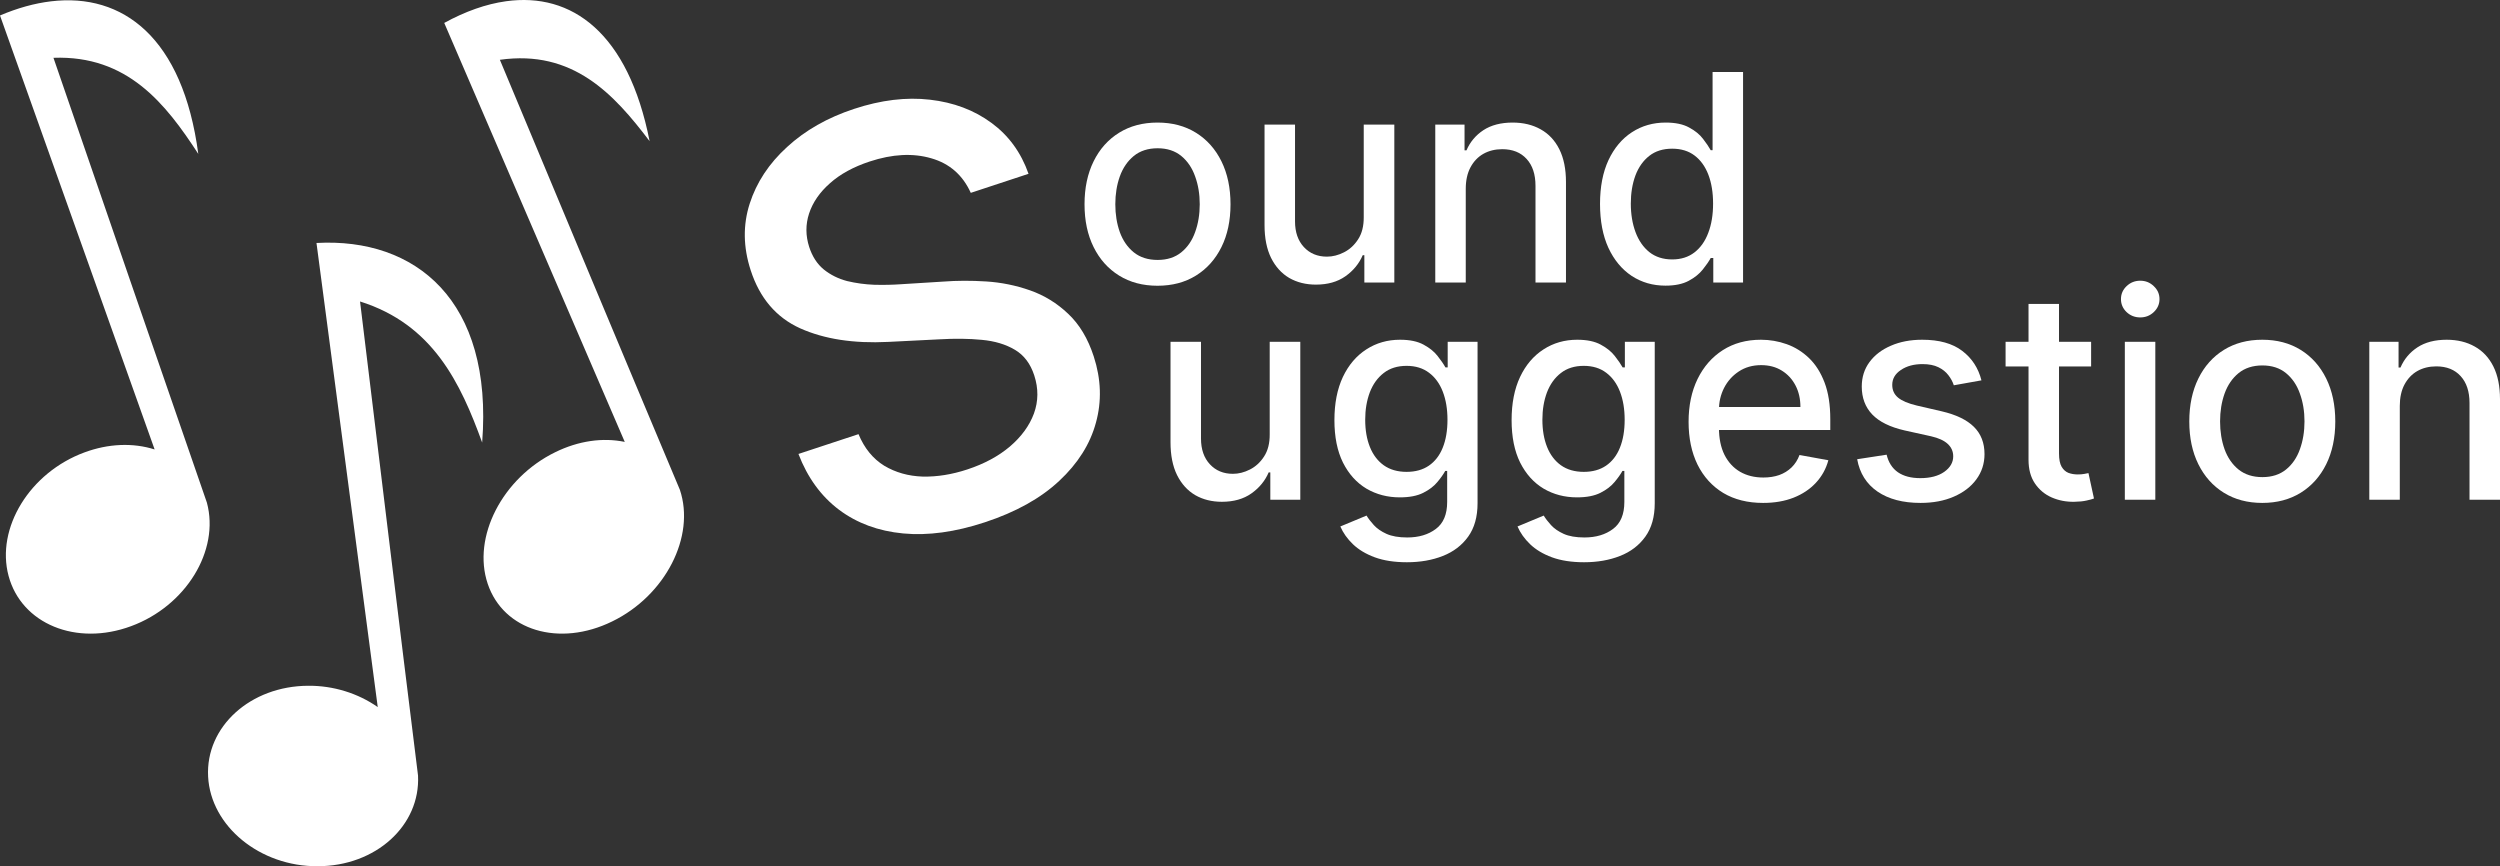 <svg width="228" height="79" viewBox="0 0 228 79" fill="none" xmlns="http://www.w3.org/2000/svg">
<rect x="0" y="0" width="228" height="79" fill="#333333" stroke="none"/>
<path d="M88.535 17.588C87.799 15.963 86.597 14.912 84.93 14.436C83.259 13.948 81.386 14.046 79.313 14.73C77.828 15.22 76.621 15.881 75.691 16.714C74.757 17.535 74.123 18.455 73.788 19.473C73.461 20.476 73.465 21.494 73.8 22.528C74.081 23.395 74.524 24.078 75.129 24.576C75.746 25.07 76.454 25.422 77.252 25.632C78.058 25.826 78.891 25.94 79.749 25.972C80.604 25.993 81.413 25.976 82.178 25.921L86.013 25.682C87.261 25.586 88.57 25.582 89.942 25.669C91.313 25.756 92.647 26.026 93.942 26.481C95.237 26.935 96.393 27.645 97.411 28.612C98.44 29.575 99.221 30.876 99.753 32.516C100.423 34.584 100.488 36.595 99.948 38.549C99.42 40.5 98.304 42.269 96.602 43.856C94.911 45.44 92.652 46.699 89.824 47.631C87.114 48.525 84.628 48.865 82.368 48.65C80.107 48.436 78.159 47.717 76.523 46.493C74.883 45.258 73.648 43.561 72.818 41.401L78.296 39.594C78.83 40.878 79.611 41.837 80.638 42.472C81.674 43.091 82.844 43.422 84.149 43.465C85.462 43.492 86.82 43.275 88.222 42.812C89.766 42.303 91.059 41.606 92.103 40.723C93.155 39.823 93.886 38.819 94.296 37.71C94.702 36.59 94.713 35.435 94.327 34.247C93.977 33.165 93.383 32.381 92.547 31.894C91.722 31.403 90.719 31.102 89.535 30.993C88.364 30.879 87.074 30.864 85.666 30.947L81.008 31.181C77.851 31.341 75.174 30.928 72.976 29.943C70.79 28.954 69.285 27.188 68.461 24.644C67.778 22.541 67.749 20.518 68.371 18.576C68.994 16.634 70.13 14.911 71.782 13.406C73.429 11.889 75.466 10.73 77.893 9.93C80.344 9.121 82.647 8.842 84.802 9.091C86.968 9.337 88.84 10.042 90.417 11.205C91.99 12.357 93.119 13.906 93.802 15.851L88.535 17.588Z" fill="white"/>
<path d="M105.566 26.06C104.228 26.06 103.059 25.751 102.061 25.132C101.063 24.513 100.288 23.647 99.737 22.534C99.185 21.421 98.909 20.121 98.909 18.633C98.909 17.139 99.185 15.832 99.737 14.713C100.288 13.594 101.063 12.725 102.061 12.106C103.059 11.487 104.228 11.178 105.566 11.178C106.905 11.178 108.074 11.487 109.072 12.106C110.069 12.725 110.844 13.594 111.396 14.713C111.948 15.832 112.223 17.139 112.223 18.633C112.223 20.121 111.948 21.421 111.396 22.534C110.844 23.647 110.069 24.513 109.072 25.132C108.074 25.751 106.905 26.06 105.566 26.06ZM105.576 23.706C106.443 23.706 107.162 23.475 107.733 23.012C108.303 22.55 108.724 21.934 108.997 21.165C109.276 20.396 109.416 19.549 109.416 18.624C109.416 17.705 109.276 16.861 108.997 16.092C108.724 15.316 108.303 14.694 107.733 14.225C107.162 13.757 106.443 13.522 105.576 13.522C104.702 13.522 103.976 13.757 103.4 14.225C102.83 14.694 102.405 15.316 102.126 16.092C101.854 16.861 101.717 17.705 101.717 18.624C101.717 19.549 101.854 20.396 102.126 21.165C102.405 21.934 102.83 22.55 103.4 23.012C103.976 23.475 104.702 23.706 105.576 23.706Z" fill="white"/>
<path d="M124.373 19.796V11.365H127.162V25.77H124.429V23.275H124.28C123.951 24.044 123.425 24.685 122.699 25.198C121.98 25.704 121.085 25.957 120.012 25.957C119.095 25.957 118.283 25.754 117.576 25.348C116.876 24.935 116.324 24.325 115.921 23.519C115.525 22.712 115.326 21.715 115.326 20.527V11.365H118.106V20.19C118.106 21.171 118.376 21.953 118.915 22.534C119.455 23.116 120.155 23.406 121.017 23.406C121.537 23.406 122.055 23.275 122.569 23.012C123.09 22.75 123.521 22.353 123.862 21.822C124.209 21.29 124.379 20.615 124.373 19.796Z" fill="white"/>
<path d="M133.677 17.217V25.77H130.897V11.365H133.566V13.71H133.743C134.071 12.947 134.586 12.334 135.286 11.871C135.993 11.409 136.882 11.178 137.954 11.178C138.927 11.178 139.78 11.384 140.511 11.796C141.243 12.203 141.81 12.809 142.213 13.616C142.615 14.422 142.817 15.419 142.817 16.607V25.77H140.037V16.945C140.037 15.901 139.767 15.085 139.228 14.497C138.689 13.903 137.948 13.606 137.006 13.606C136.361 13.606 135.788 13.747 135.286 14.028C134.79 14.31 134.396 14.722 134.105 15.266C133.82 15.804 133.677 16.454 133.677 17.217Z" fill="white"/>
<path d="M151.891 26.051C150.738 26.051 149.71 25.754 148.805 25.16C147.906 24.56 147.199 23.706 146.685 22.6C146.176 21.487 145.922 20.152 145.922 18.596C145.922 17.039 146.18 15.707 146.694 14.601C147.215 13.494 147.927 12.647 148.832 12.059C149.737 11.471 150.763 11.178 151.91 11.178C152.796 11.178 153.509 11.328 154.048 11.628C154.594 11.921 155.015 12.265 155.313 12.659C155.617 13.053 155.852 13.4 156.019 13.7H156.187V6.564H158.967V25.77H156.252V23.528H156.019C155.852 23.835 155.61 24.185 155.294 24.579C154.984 24.972 154.557 25.316 154.011 25.61C153.466 25.904 152.759 26.051 151.891 26.051ZM152.505 23.66C153.305 23.66 153.98 23.447 154.532 23.022C155.09 22.59 155.511 21.993 155.796 21.231C156.088 20.468 156.233 19.58 156.233 18.567C156.233 17.567 156.091 16.692 155.806 15.941C155.52 15.191 155.102 14.607 154.55 14.188C153.999 13.769 153.317 13.56 152.505 13.56C151.668 13.56 150.971 13.778 150.413 14.216C149.855 14.654 149.434 15.251 149.149 16.007C148.87 16.764 148.73 17.617 148.73 18.567C148.73 19.53 148.873 20.396 149.158 21.165C149.443 21.934 149.864 22.544 150.422 22.994C150.986 23.438 151.681 23.66 152.505 23.66Z" fill="white"/>
<path d="M115.797 39.602V31.171H118.587V45.576H115.853V43.081H115.704C115.376 43.85 114.849 44.491 114.124 45.004C113.405 45.51 112.509 45.763 111.437 45.763C110.519 45.763 109.707 45.56 109.001 45.154C108.3 44.741 107.749 44.131 107.346 43.325C106.949 42.518 106.751 41.521 106.751 40.333V31.171H109.531V39.996C109.531 40.977 109.8 41.759 110.34 42.34C110.879 42.922 111.579 43.212 112.441 43.212C112.962 43.212 113.479 43.081 113.994 42.819C114.514 42.556 114.945 42.159 115.286 41.627C115.633 41.096 115.804 40.421 115.797 39.602Z" fill="white"/>
<path d="M128.31 51.277C127.175 51.277 126.199 51.127 125.381 50.827C124.569 50.527 123.906 50.13 123.391 49.636C122.877 49.142 122.492 48.602 122.238 48.014L124.628 47.02C124.795 47.295 125.018 47.586 125.297 47.892C125.582 48.205 125.967 48.47 126.45 48.689C126.94 48.908 127.569 49.017 128.337 49.017C129.391 49.017 130.262 48.758 130.95 48.239C131.638 47.726 131.982 46.907 131.982 45.782V42.95H131.805C131.638 43.256 131.396 43.597 131.08 43.972C130.77 44.347 130.343 44.672 129.797 44.947C129.252 45.222 128.542 45.36 127.668 45.36C126.54 45.36 125.523 45.094 124.618 44.563C123.72 44.025 123.007 43.234 122.48 42.19C121.959 41.14 121.699 39.849 121.699 38.317C121.699 36.785 121.956 35.472 122.471 34.378C122.991 33.284 123.704 32.447 124.609 31.865C125.514 31.277 126.54 30.984 127.687 30.984C128.573 30.984 129.289 31.134 129.834 31.434C130.38 31.728 130.804 32.072 131.108 32.465C131.418 32.859 131.657 33.206 131.824 33.506H132.029V31.171H134.753V45.895C134.753 47.132 134.468 48.148 133.897 48.942C133.327 49.736 132.555 50.324 131.582 50.705C130.615 51.087 129.524 51.277 128.31 51.277ZM128.282 43.034C129.081 43.034 129.757 42.847 130.309 42.471C130.866 42.09 131.288 41.546 131.573 40.84C131.864 40.127 132.01 39.274 132.01 38.28C132.01 37.311 131.867 36.457 131.582 35.719C131.297 34.982 130.879 34.407 130.327 33.994C129.775 33.575 129.094 33.366 128.282 33.366C127.445 33.366 126.748 33.584 126.19 34.022C125.632 34.453 125.21 35.041 124.925 35.785C124.646 36.529 124.507 37.361 124.507 38.28C124.507 39.224 124.649 40.052 124.935 40.765C125.22 41.477 125.641 42.034 126.199 42.434C126.763 42.834 127.457 43.034 128.282 43.034Z" fill="white"/>
<path d="M144.469 51.277C143.334 51.277 142.358 51.127 141.54 50.827C140.728 50.527 140.065 50.13 139.55 49.636C139.036 49.142 138.651 48.602 138.397 48.014L140.787 47.02C140.954 47.295 141.177 47.586 141.456 47.892C141.741 48.205 142.126 48.47 142.609 48.689C143.099 48.908 143.728 49.017 144.497 49.017C145.55 49.017 146.421 48.758 147.109 48.239C147.797 47.726 148.141 46.907 148.141 45.782V42.95H147.965C147.797 43.256 147.555 43.597 147.239 43.972C146.929 44.347 146.502 44.672 145.956 44.947C145.411 45.222 144.701 45.36 143.827 45.36C142.699 45.36 141.682 45.094 140.778 44.563C139.879 44.025 139.166 43.234 138.639 42.19C138.118 41.14 137.858 39.849 137.858 38.317C137.858 36.785 138.115 35.472 138.63 34.378C139.15 33.284 139.863 32.447 140.768 31.865C141.673 31.277 142.699 30.984 143.846 30.984C144.732 30.984 145.448 31.134 145.993 31.434C146.539 31.728 146.963 32.072 147.267 32.465C147.577 32.859 147.816 33.206 147.983 33.506H148.188V31.171H150.912V45.895C150.912 47.132 150.627 48.148 150.056 48.942C149.486 49.736 148.715 50.324 147.741 50.705C146.774 51.087 145.684 51.277 144.469 51.277ZM144.441 43.034C145.24 43.034 145.916 42.847 146.468 42.471C147.025 42.09 147.447 41.546 147.732 40.84C148.023 40.127 148.169 39.274 148.169 38.28C148.169 37.311 148.026 36.457 147.741 35.719C147.456 34.982 147.038 34.407 146.486 33.994C145.935 33.575 145.253 33.366 144.441 33.366C143.604 33.366 142.907 33.584 142.349 34.022C141.791 34.453 141.369 35.041 141.084 35.785C140.805 36.529 140.666 37.361 140.666 38.28C140.666 39.224 140.809 40.052 141.094 40.765C141.379 41.477 141.8 42.034 142.358 42.434C142.922 42.834 143.616 43.034 144.441 43.034Z" fill="white"/>
<path d="M160.795 45.866C159.388 45.866 158.176 45.563 157.16 44.957C156.149 44.344 155.368 43.484 154.817 42.378C154.271 41.265 153.999 39.961 153.999 38.467C153.999 36.992 154.271 35.691 154.817 34.566C155.368 33.441 156.137 32.562 157.123 31.931C158.114 31.299 159.273 30.984 160.6 30.984C161.406 30.984 162.187 31.118 162.943 31.387C163.699 31.656 164.378 32.078 164.979 32.653C165.58 33.228 166.054 33.975 166.402 34.894C166.749 35.807 166.922 36.917 166.922 38.223V39.217H155.57V37.117H164.198C164.198 36.379 164.049 35.726 163.752 35.157C163.454 34.582 163.036 34.128 162.497 33.797C161.964 33.466 161.337 33.3 160.618 33.3C159.837 33.3 159.156 33.494 158.573 33.881C157.997 34.263 157.55 34.763 157.234 35.382C156.924 35.995 156.769 36.66 156.769 37.379V39.02C156.769 39.983 156.937 40.802 157.271 41.477C157.612 42.153 158.086 42.669 158.694 43.025C159.301 43.375 160.011 43.55 160.823 43.55C161.35 43.55 161.83 43.475 162.264 43.325C162.698 43.169 163.073 42.937 163.389 42.631C163.705 42.325 163.947 41.946 164.114 41.496L166.746 41.974C166.535 42.756 166.157 43.441 165.611 44.028C165.072 44.61 164.393 45.063 163.575 45.388C162.763 45.707 161.836 45.866 160.795 45.866Z" fill="white"/>
<path d="M180.708 34.688L178.188 35.138C178.083 34.813 177.916 34.504 177.686 34.21C177.463 33.916 177.16 33.675 176.775 33.487C176.391 33.3 175.911 33.206 175.334 33.206C174.547 33.206 173.89 33.384 173.363 33.741C172.836 34.091 172.573 34.544 172.573 35.1C172.573 35.582 172.749 35.969 173.103 36.263C173.456 36.557 174.026 36.798 174.813 36.986L177.082 37.511C178.396 37.817 179.375 38.289 180.02 38.927C180.665 39.564 180.987 40.393 180.987 41.412C180.987 42.275 180.739 43.044 180.243 43.719C179.754 44.388 179.069 44.913 178.188 45.294C177.314 45.676 176.301 45.866 175.148 45.866C173.549 45.866 172.244 45.523 171.234 44.835C170.224 44.141 169.604 43.156 169.374 41.881L172.061 41.468C172.229 42.175 172.573 42.709 173.093 43.072C173.614 43.428 174.293 43.606 175.13 43.606C176.041 43.606 176.769 43.416 177.314 43.034C177.86 42.647 178.133 42.175 178.133 41.618C178.133 41.168 177.965 40.79 177.631 40.483C177.302 40.177 176.797 39.946 176.115 39.789L173.698 39.255C172.365 38.949 171.38 38.461 170.741 37.792C170.109 37.123 169.793 36.276 169.793 35.251C169.793 34.4 170.028 33.656 170.499 33.019C170.97 32.381 171.621 31.884 172.452 31.528C173.282 31.165 174.234 30.984 175.306 30.984C176.85 30.984 178.064 31.321 178.951 31.997C179.837 32.665 180.423 33.563 180.708 34.688Z" fill="white"/>
<path d="M190.71 31.171V33.422H182.909V31.171H190.71ZM185.001 27.72H187.781V41.346C187.781 41.89 187.862 42.3 188.023 42.575C188.184 42.843 188.392 43.028 188.646 43.128C188.906 43.222 189.188 43.269 189.492 43.269C189.715 43.269 189.91 43.253 190.078 43.222C190.245 43.191 190.375 43.166 190.468 43.147L190.97 45.463C190.809 45.526 190.58 45.588 190.282 45.651C189.985 45.719 189.613 45.757 189.167 45.763C188.435 45.776 187.753 45.644 187.121 45.369C186.489 45.094 185.977 44.669 185.587 44.094C185.196 43.519 185.001 42.797 185.001 41.928V27.72Z" fill="white"/>
<path d="M193.785 45.576V31.171H196.565V45.576H193.785ZM195.189 28.949C194.706 28.949 194.29 28.786 193.943 28.461C193.602 28.13 193.432 27.736 193.432 27.279C193.432 26.817 193.602 26.423 193.943 26.098C194.29 25.766 194.706 25.601 195.189 25.601C195.672 25.601 196.085 25.766 196.426 26.098C196.773 26.423 196.946 26.817 196.946 27.279C196.946 27.736 196.773 28.13 196.426 28.461C196.085 28.786 195.672 28.949 195.189 28.949Z" fill="white"/>
<path d="M206.32 45.866C204.982 45.866 203.813 45.557 202.815 44.938C201.817 44.319 201.043 43.453 200.491 42.34C199.939 41.227 199.663 39.927 199.663 38.439C199.663 36.945 199.939 35.638 200.491 34.519C201.043 33.4 201.817 32.531 202.815 31.912C203.813 31.293 204.982 30.984 206.32 30.984C207.659 30.984 208.828 31.293 209.826 31.912C210.824 32.531 211.598 33.4 212.15 34.519C212.702 35.638 212.978 36.945 212.978 38.439C212.978 39.927 212.702 41.227 212.15 42.34C211.598 43.453 210.824 44.319 209.826 44.938C208.828 45.557 207.659 45.866 206.32 45.866ZM206.33 43.513C207.198 43.513 207.917 43.281 208.487 42.819C209.057 42.356 209.479 41.74 209.751 40.971C210.03 40.202 210.17 39.355 210.17 38.43C210.17 37.511 210.03 36.667 209.751 35.898C209.479 35.122 209.057 34.5 208.487 34.031C207.917 33.563 207.198 33.328 206.33 33.328C205.456 33.328 204.731 33.563 204.154 34.031C203.584 34.5 203.159 35.122 202.88 35.898C202.608 36.667 202.471 37.511 202.471 38.43C202.471 39.355 202.608 40.202 202.88 40.971C203.159 41.74 203.584 42.356 204.154 42.819C204.731 43.281 205.456 43.513 206.33 43.513Z" fill="white"/>
<path d="M218.861 37.023V45.576H216.081V31.171H218.749V33.516H218.926C219.254 32.753 219.769 32.14 220.469 31.678C221.176 31.215 222.065 30.984 223.137 30.984C224.111 30.984 224.963 31.19 225.694 31.603C226.426 32.009 226.993 32.615 227.396 33.422C227.799 34.228 228 35.226 228 36.413V45.576H225.22V36.751C225.22 35.707 224.95 34.891 224.411 34.303C223.872 33.709 223.131 33.413 222.189 33.413C221.544 33.413 220.971 33.553 220.469 33.834C219.973 34.116 219.58 34.529 219.288 35.072C219.003 35.61 218.861 36.26 218.861 37.023Z" fill="white"/>
<path d="M4.657 0.12C3.149 0.3 1.583 0.737 0 1.411L14.102 40.99C12.125 40.359 9.869 40.458 7.711 41.256C2.711 43.096 -0.387 48.161 0.782 52.522C1.955 56.899 6.958 58.963 11.959 57.105C16.947 55.267 20.05 50.219 18.869 45.842C14.222 32.421 9.517 18.764 4.875 5.271C11.616 5.027 15.098 9.436 18.084 14.037C16.674 3.404 11.191 -0.659 4.657 0.12ZM46.156 0.113C44.331 0.365 42.426 1.042 40.514 2.091L56.978 40.302C54.974 39.883 52.744 40.205 50.643 41.238C45.811 43.594 43.045 48.981 44.478 53.238C45.913 57.513 51.009 59.044 55.839 56.671C60.685 54.313 63.438 48.928 62.005 44.67C56.546 31.7 51.045 18.51 45.588 5.453C52.255 4.51 55.989 8.575 59.244 12.876C57.297 2.968 52.13 -0.716 46.156 0.113ZM28.863 22.159L34.45 64.486C32.648 63.225 30.408 62.524 28.113 62.542C22.852 62.559 18.737 66.263 18.98 70.829C19.219 75.361 23.717 79.034 28.976 79C34.279 78.995 38.352 75.279 38.124 70.728C36.343 56.418 34.587 41.879 32.836 27.495C39.5 29.588 42.008 34.957 43.973 40.36C44.991 27.373 37.883 21.659 28.863 22.159Z" fill="white"/>
</svg>
